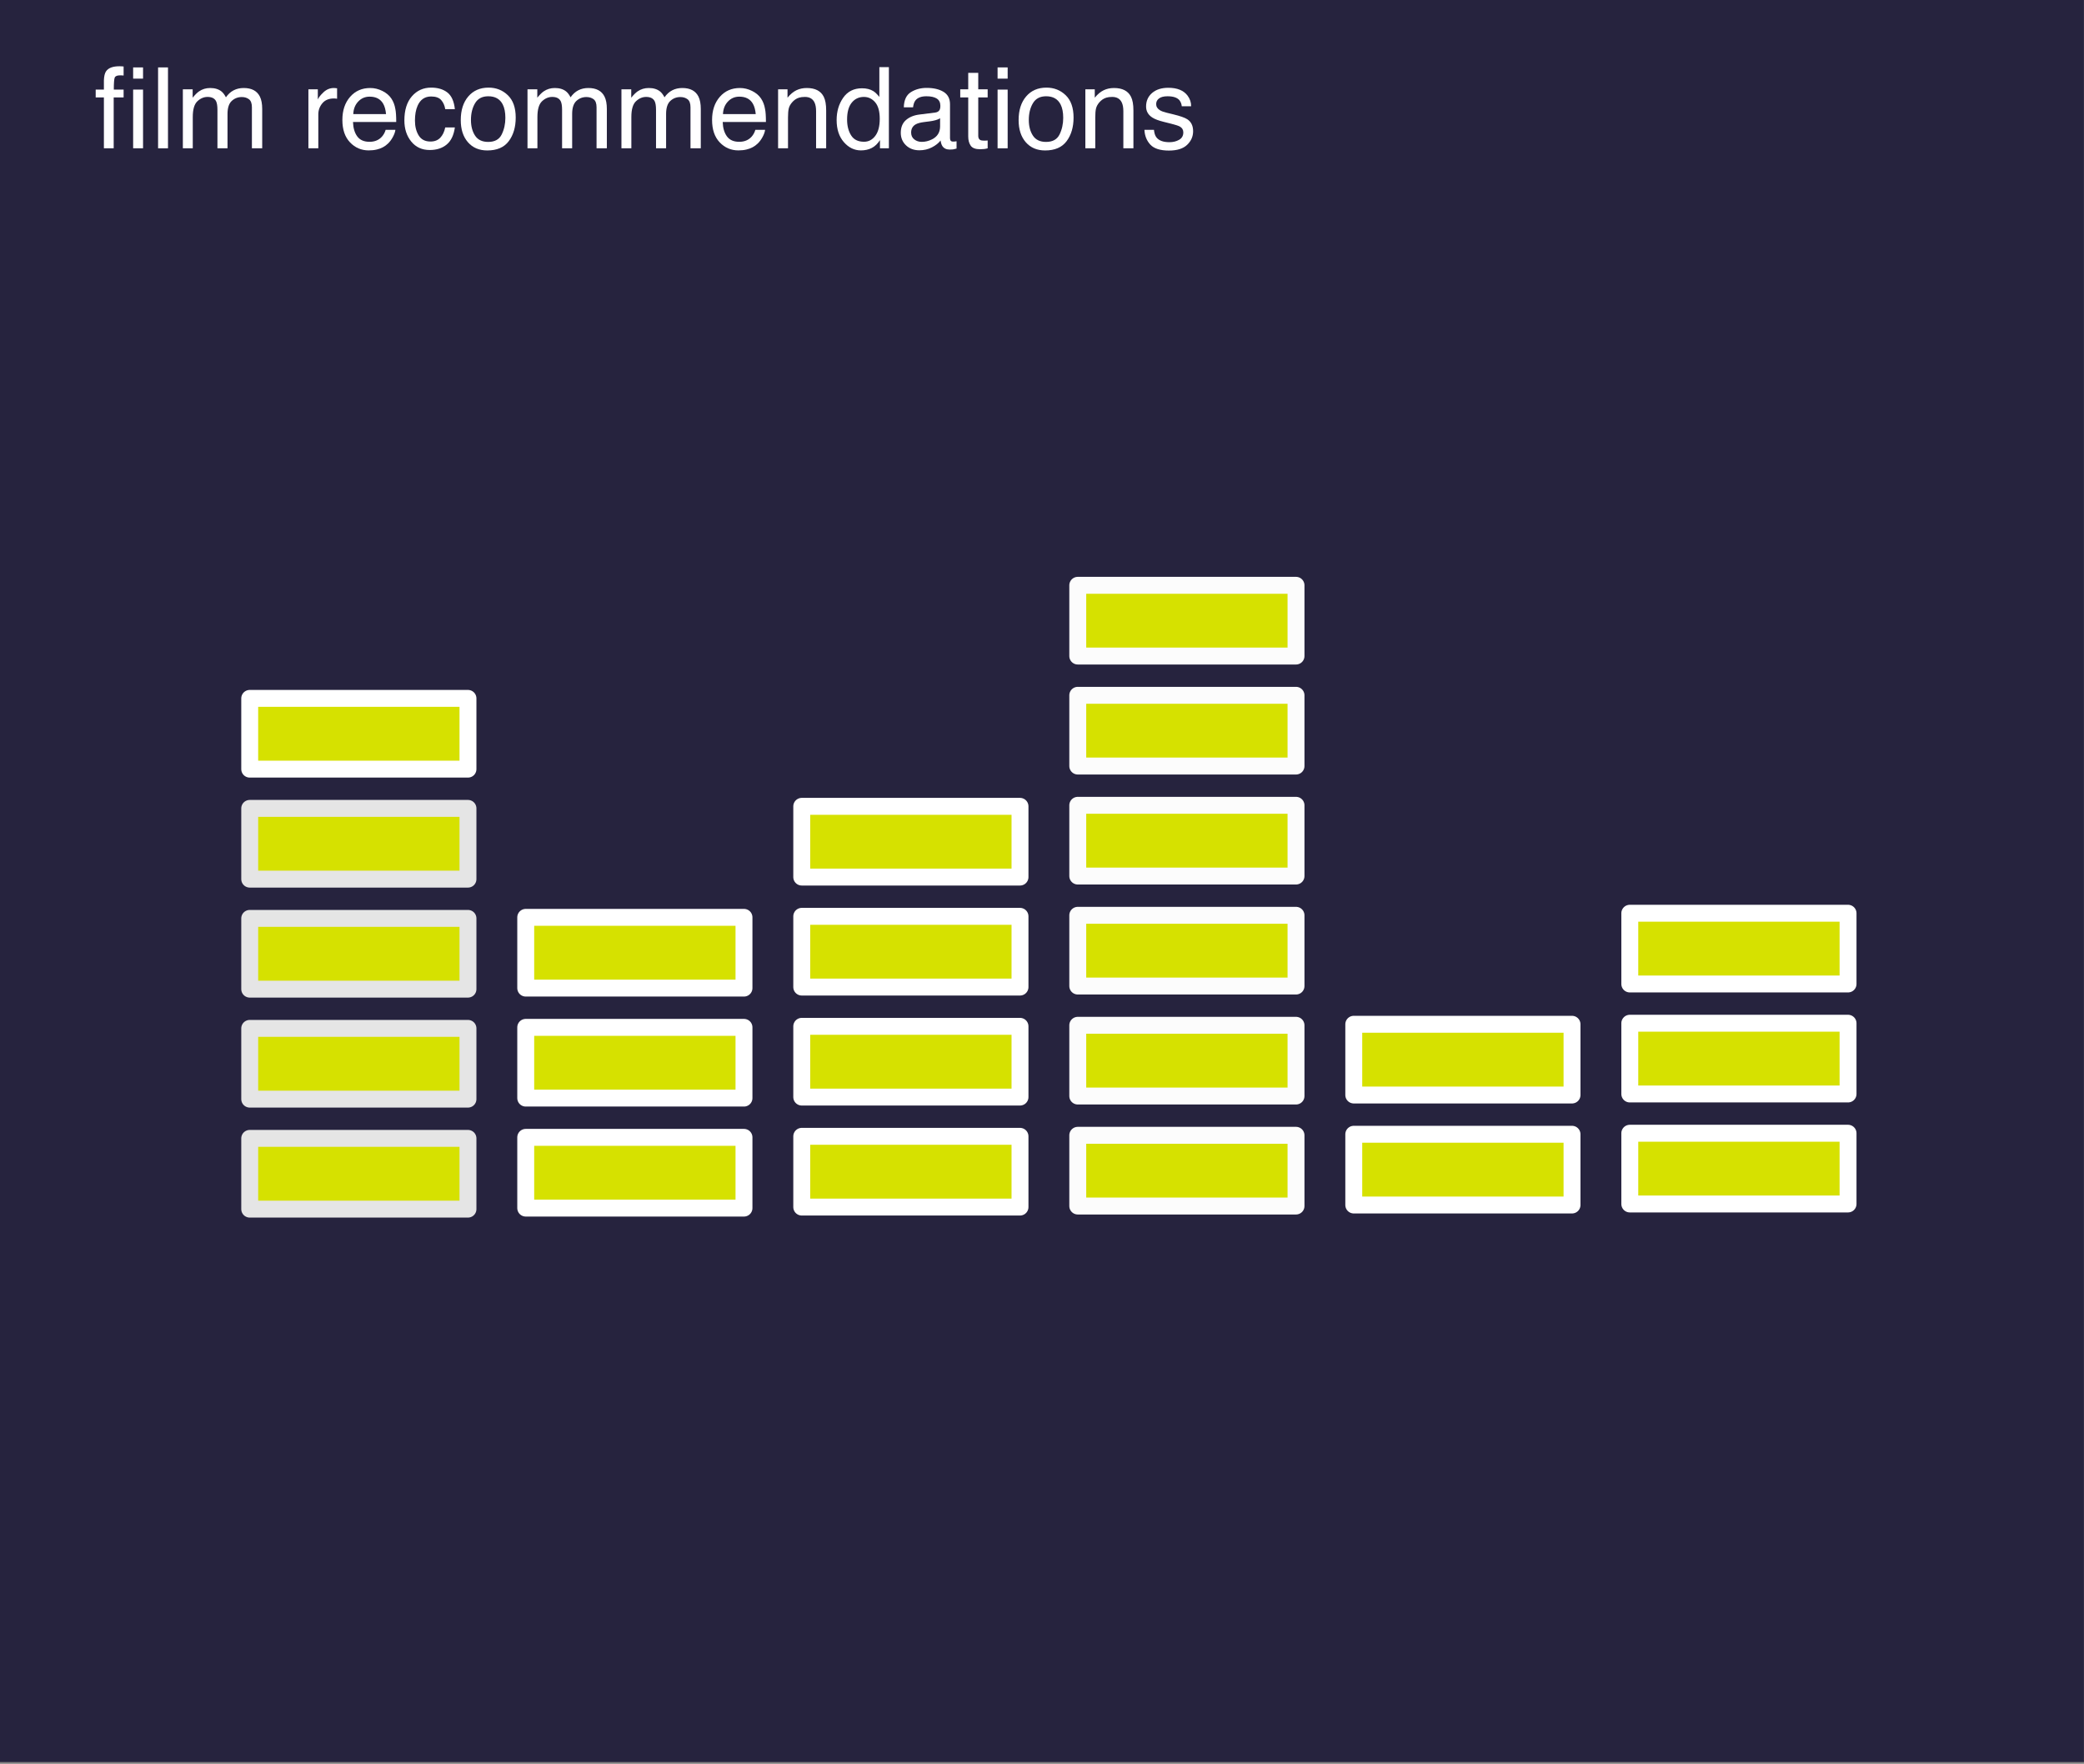 <?xml version="1.0" encoding="UTF-8" standalone="no"?>
<!DOCTYPE svg PUBLIC "-//W3C//DTD SVG 1.1//EN" "http://www.w3.org/Graphics/SVG/1.1/DTD/svg11.dtd">
<svg width="100%" height="100%" viewBox="0 0 462 391" version="1.1" xmlns="http://www.w3.org/2000/svg" xmlns:xlink="http://www.w3.org/1999/xlink" xml:space="preserve" xmlns:serif="http://www.serif.com/" style="fill-rule:evenodd;clip-rule:evenodd;stroke-linecap:round;stroke-linejoin:round;stroke-miterlimit:1.5;">
    <rect x="0" y="0" width="462" height="391" fill="#808080" stroke="none"/>
    <rect x="0" y="0" width="461.983" height="390.599" style="fill:rgb(38,35,62);"/>
    <rect x="55.36" y="252.352" width="48.384" height="15.682" style="fill:rgb(214,225,0);stroke:rgb(229,229,229);stroke-width:3.75px;"/>
    <rect x="116.549" y="252.124" width="48.384" height="15.682" style="fill:rgb(214,225,0);stroke:white;stroke-width:3.75px;"/>
    <rect x="177.739" y="251.896" width="48.384" height="15.682" style="fill:rgb(214,225,0);stroke:white;stroke-width:3.75px;"/>
    <rect x="238.928" y="251.667" width="48.384" height="15.682" style="fill:rgb(214,225,0);stroke:rgb(252,252,252);stroke-width:3.75px;"/>
    <rect x="300.117" y="251.439" width="48.384" height="15.682" style="fill:rgb(214,225,0);stroke:white;stroke-width:3.75px;"/>
    <rect x="361.307" y="251.211" width="48.384" height="15.682" style="fill:rgb(214,225,0);stroke:white;stroke-width:3.75px;"/>
    <rect x="55.36" y="227.968" width="48.384" height="15.682" style="fill:rgb(214,225,0);stroke:rgb(229,229,229);stroke-width:3.75px;"/>
    <rect x="116.549" y="227.74" width="48.384" height="15.682" style="fill:rgb(214,225,0);stroke:white;stroke-width:3.75px;"/>
    <rect x="177.739" y="227.512" width="48.384" height="15.682" style="fill:rgb(214,225,0);stroke:white;stroke-width:3.75px;"/>
    <rect x="238.928" y="227.283" width="48.384" height="15.682" style="fill:rgb(214,225,0);stroke:rgb(252,252,252);stroke-width:3.75px;"/>
    <rect x="300.117" y="227.055" width="48.384" height="15.682" style="fill:rgb(214,225,0);stroke:white;stroke-width:3.75px;"/>
    <rect x="361.307" y="226.827" width="48.384" height="15.682" style="fill:rgb(214,225,0);stroke:white;stroke-width:3.75px;"/>
    <rect x="55.36" y="203.585" width="48.384" height="15.682" style="fill:rgb(214,225,0);stroke:rgb(229,229,229);stroke-width:3.75px;"/>
    <rect x="116.549" y="203.356" width="48.384" height="15.682" style="fill:rgb(214,225,0);stroke:white;stroke-width:3.75px;"/>
    <rect x="177.739" y="203.128" width="48.384" height="15.682" style="fill:rgb(214,225,0);stroke:white;stroke-width:3.75px;"/>
    <rect x="238.928" y="202.9" width="48.384" height="15.682" style="fill:rgb(214,225,0);stroke:rgb(252,252,252);stroke-width:3.75px;"/>
    <rect x="361.307" y="202.443" width="48.384" height="15.682" style="fill:rgb(214,225,0);stroke:white;stroke-width:3.75px;"/>
    <rect x="55.36" y="179.201" width="48.384" height="15.682" style="fill:rgb(214,225,0);stroke:rgb(229,229,229);stroke-width:3.75px;"/>
    <rect x="177.739" y="178.744" width="48.384" height="15.682" style="fill:rgb(214,225,0);stroke:white;stroke-width:3.75px;"/>
    <rect x="238.928" y="178.516" width="48.384" height="15.682" style="fill:rgb(214,225,0);stroke:rgb(252,252,252);stroke-width:3.75px;"/>
    <rect x="55.36" y="154.817" width="48.384" height="15.682" style="fill:rgb(214,225,0);stroke:white;stroke-width:3.75px;"/>
    <rect x="238.928" y="154.132" width="48.384" height="15.682" style="fill:rgb(214,225,0);stroke:rgb(252,252,252);stroke-width:3.75px;"/>
    <rect x="238.928" y="129.748" width="48.384" height="15.682" style="fill:rgb(214,225,0);stroke:rgb(252,252,252);stroke-width:3.75px;"/>
    <path d="M23.033,17.812C23.065,16.9 23.224,16.233 23.509,15.81C24.021,15.061 25.01,14.687 26.475,14.687C26.613,14.687 26.756,14.691 26.902,14.699C27.049,14.707 27.216,14.719 27.403,14.736L27.403,16.738C27.175,16.721 27.01,16.711 26.908,16.707C26.807,16.703 26.711,16.701 26.621,16.701C25.954,16.701 25.555,16.874 25.425,17.22C25.295,17.566 25.23,18.447 25.23,19.863L27.403,19.863L27.403,21.596L25.205,21.596L25.205,32.875L23.033,32.875L23.033,21.596L21.214,21.596L21.214,19.863L23.033,19.863L23.033,17.812ZM29.515,17.433L29.515,14.943L31.712,14.943L31.712,17.433L29.515,17.433ZM29.515,19.863L31.712,19.863L31.712,32.875L29.515,32.875L29.515,19.863Z" style="fill:white;fill-rule:nonzero;"/>
    <rect x="35.044" y="14.943" width="2.197" height="17.932" style="fill:white;fill-rule:nonzero;"/>
    <path d="M40.537,19.802L42.71,19.802L42.71,21.657C43.231,21.014 43.703,20.546 44.126,20.253C44.851,19.757 45.673,19.509 46.592,19.509C47.634,19.509 48.472,19.765 49.107,20.278C49.465,20.571 49.79,21.002 50.083,21.572C50.572,20.872 51.145,20.353 51.805,20.015C52.464,19.677 53.204,19.509 54.026,19.509C55.784,19.509 56.98,20.143 57.615,21.413C57.957,22.096 58.128,23.016 58.128,24.172L58.128,32.875L55.845,32.875L55.845,23.793C55.845,22.922 55.627,22.324 55.192,21.999C54.757,21.673 54.226,21.511 53.599,21.511C52.736,21.511 51.994,21.799 51.371,22.377C50.749,22.955 50.437,23.919 50.437,25.27L50.437,32.875L48.204,32.875L48.204,24.343C48.204,23.455 48.098,22.809 47.886,22.402C47.552,21.791 46.93,21.486 46.018,21.486C45.188,21.486 44.434,21.808 43.754,22.45C43.075,23.093 42.735,24.257 42.735,25.942L42.735,32.875L40.537,32.875L40.537,19.802Z" style="fill:white;fill-rule:nonzero;"/>
    <path d="M68.37,19.802L70.457,19.802L70.457,22.06C70.628,21.62 71.047,21.085 71.714,20.455C72.382,19.824 73.151,19.509 74.021,19.509C74.062,19.509 74.131,19.513 74.229,19.521C74.327,19.529 74.493,19.545 74.729,19.57L74.729,21.889C74.599,21.865 74.479,21.848 74.369,21.84C74.259,21.832 74.139,21.828 74.009,21.828C72.902,21.828 72.052,22.184 71.458,22.896C70.864,23.608 70.567,24.428 70.567,25.356L70.567,32.875L68.37,32.875L68.37,19.802Z" style="fill:white;fill-rule:nonzero;"/>
    <path d="M82.078,19.509C83.006,19.509 83.905,19.726 84.776,20.162C85.647,20.597 86.31,21.161 86.766,21.852C87.205,22.511 87.498,23.281 87.644,24.159C87.775,24.762 87.84,25.722 87.84,27.04L78.257,27.04C78.298,28.367 78.611,29.431 79.197,30.232C79.783,31.034 80.69,31.435 81.919,31.435C83.067,31.435 83.982,31.056 84.666,30.3C85.057,29.86 85.333,29.351 85.496,28.774L87.657,28.774C87.6,29.254 87.41,29.789 87.089,30.379C86.768,30.969 86.407,31.451 86.009,31.825C85.341,32.476 84.515,32.916 83.531,33.144C83.002,33.274 82.404,33.339 81.736,33.339C80.109,33.339 78.729,32.747 77.598,31.563C76.467,30.379 75.901,28.721 75.901,26.589C75.901,24.489 76.471,22.784 77.61,21.474C78.75,20.164 80.239,19.509 82.078,19.509ZM85.581,25.295C85.492,24.343 85.284,23.582 84.959,23.012C84.357,21.954 83.352,21.425 81.944,21.425C80.935,21.425 80.088,21.789 79.405,22.518C78.721,23.246 78.359,24.172 78.318,25.295L85.581,25.295Z" style="fill:white;fill-rule:nonzero;"/>
    <path d="M95.579,19.423C97.052,19.423 98.25,19.781 99.174,20.497C100.098,21.213 100.653,22.446 100.84,24.196L98.704,24.196C98.574,23.39 98.277,22.721 97.813,22.188C97.349,21.655 96.604,21.388 95.579,21.388C94.179,21.388 93.178,22.072 92.576,23.439C92.185,24.326 91.99,25.421 91.99,26.723C91.99,28.033 92.267,29.136 92.82,30.031C93.374,30.926 94.244,31.374 95.433,31.374C96.344,31.374 97.066,31.095 97.599,30.538C98.132,29.98 98.501,29.217 98.704,28.249L100.84,28.249C100.596,29.982 99.986,31.25 99.009,32.051C98.033,32.853 96.783,33.254 95.262,33.254C93.553,33.254 92.19,32.629 91.172,31.38C90.155,30.131 89.646,28.57 89.646,26.698C89.646,24.404 90.204,22.617 91.319,21.34C92.434,20.062 93.854,19.423 95.579,19.423Z" style="fill:white;fill-rule:nonzero;"/>
    <path d="M108.225,31.459C109.682,31.459 110.681,30.908 111.222,29.805C111.763,28.702 112.034,27.476 112.034,26.125C112.034,24.904 111.839,23.911 111.448,23.146C110.83,21.942 109.764,21.34 108.25,21.34C106.907,21.34 105.931,21.852 105.32,22.878C104.71,23.903 104.405,25.14 104.405,26.589C104.405,27.98 104.71,29.14 105.32,30.068C105.931,30.995 106.899,31.459 108.225,31.459ZM108.311,19.423C109.995,19.423 111.42,19.985 112.583,21.108C113.747,22.231 114.329,23.883 114.329,26.064C114.329,28.171 113.816,29.913 112.791,31.288C111.766,32.664 110.175,33.351 108.018,33.351C106.219,33.351 104.791,32.743 103.733,31.526C102.675,30.31 102.146,28.676 102.146,26.625C102.146,24.428 102.704,22.678 103.819,21.376C104.934,20.074 106.431,19.423 108.311,19.423Z" style="fill:white;fill-rule:nonzero;"/>
    <path d="M116.941,19.802L119.114,19.802L119.114,21.657C119.635,21.014 120.107,20.546 120.53,20.253C121.254,19.757 122.076,19.509 122.996,19.509C124.038,19.509 124.876,19.765 125.511,20.278C125.869,20.571 126.194,21.002 126.487,21.572C126.975,20.872 127.549,20.353 128.208,20.015C128.868,19.677 129.608,19.509 130.43,19.509C132.188,19.509 133.384,20.143 134.019,21.413C134.361,22.096 134.532,23.016 134.532,24.172L134.532,32.875L132.249,32.875L132.249,23.793C132.249,22.922 132.031,22.324 131.596,21.999C131.16,21.673 130.629,21.511 130.003,21.511C129.14,21.511 128.398,21.799 127.775,22.377C127.152,22.955 126.841,23.919 126.841,25.27L126.841,32.875L124.607,32.875L124.607,24.343C124.607,23.455 124.502,22.809 124.29,22.402C123.956,21.791 123.334,21.486 122.422,21.486C121.592,21.486 120.837,21.808 120.158,22.45C119.478,23.093 119.139,24.257 119.139,25.942L119.139,32.875L116.941,32.875L116.941,19.802Z" style="fill:white;fill-rule:nonzero;"/>
    <path d="M137.766,19.802L139.939,19.802L139.939,21.657C140.46,21.014 140.932,20.546 141.355,20.253C142.08,19.757 142.902,19.509 143.821,19.509C144.863,19.509 145.701,19.765 146.336,20.278C146.694,20.571 147.019,21.002 147.312,21.572C147.801,20.872 148.374,20.353 149.034,20.015C149.693,19.677 150.433,19.509 151.255,19.509C153.013,19.509 154.209,20.143 154.844,21.413C155.186,22.096 155.357,23.016 155.357,24.172L155.357,32.875L153.074,32.875L153.074,23.793C153.074,22.922 152.856,22.324 152.421,21.999C151.986,21.673 151.455,21.511 150.828,21.511C149.965,21.511 149.223,21.799 148.6,22.377C147.978,22.955 147.666,23.919 147.666,25.27L147.666,32.875L145.433,32.875L145.433,24.343C145.433,23.455 145.327,22.809 145.115,22.402C144.781,21.791 144.159,21.486 143.247,21.486C142.417,21.486 141.663,21.808 140.983,22.45C140.304,23.093 139.964,24.257 139.964,25.942L139.964,32.875L137.766,32.875L137.766,19.802Z" style="fill:white;fill-rule:nonzero;"/>
    <path d="M164.036,19.509C164.964,19.509 165.863,19.726 166.734,20.162C167.605,20.597 168.268,21.161 168.724,21.852C169.163,22.511 169.456,23.281 169.602,24.159C169.733,24.762 169.798,25.722 169.798,27.04L160.215,27.04C160.256,28.367 160.569,29.431 161.155,30.232C161.741,31.034 162.648,31.435 163.877,31.435C165.025,31.435 165.94,31.056 166.624,30.3C167.015,29.86 167.291,29.351 167.454,28.774L169.615,28.774C169.558,29.254 169.368,29.789 169.047,30.379C168.726,30.969 168.365,31.451 167.967,31.825C167.299,32.476 166.473,32.916 165.489,33.144C164.96,33.274 164.362,33.339 163.694,33.339C162.067,33.339 160.687,32.747 159.556,31.563C158.425,30.379 157.859,28.721 157.859,26.589C157.859,24.489 158.429,22.784 159.568,21.474C160.708,20.164 162.197,19.509 164.036,19.509ZM167.539,25.295C167.45,24.343 167.242,23.582 166.917,23.012C166.315,21.954 165.31,21.425 163.902,21.425C162.893,21.425 162.046,21.789 161.363,22.518C160.679,23.246 160.317,24.172 160.276,25.295L167.539,25.295Z" style="fill:white;fill-rule:nonzero;"/>
    <path d="M172.495,19.802L174.583,19.802L174.583,21.657C175.201,20.892 175.857,20.343 176.548,20.009C177.24,19.675 178.009,19.509 178.855,19.509C180.711,19.509 181.964,20.156 182.615,21.449C182.973,22.157 183.152,23.171 183.152,24.489L183.152,32.875L180.918,32.875L180.918,24.636C180.918,23.838 180.8,23.195 180.564,22.707C180.174,21.893 179.466,21.486 178.44,21.486C177.919,21.486 177.492,21.539 177.159,21.645C176.556,21.824 176.027,22.182 175.572,22.719C175.205,23.15 174.967,23.596 174.858,24.056C174.748,24.515 174.693,25.173 174.693,26.027L174.693,32.875L172.495,32.875L172.495,19.802Z" style="fill:white;fill-rule:nonzero;"/>
    <path d="M187.791,26.491C187.791,27.891 188.088,29.063 188.682,30.007C189.276,30.951 190.228,31.423 191.538,31.423C192.556,31.423 193.392,30.985 194.047,30.11C194.702,29.236 195.03,27.98 195.03,26.344C195.03,24.692 194.692,23.47 194.016,22.676C193.341,21.883 192.507,21.486 191.514,21.486C190.407,21.486 189.51,21.909 188.822,22.756C188.135,23.602 187.791,24.847 187.791,26.491ZM191.099,19.57C192.1,19.57 192.938,19.781 193.614,20.204C194.004,20.448 194.448,20.876 194.944,21.486L194.944,14.882L197.056,14.882L197.056,32.875L195.079,32.875L195.079,31.056C194.566,31.862 193.96,32.444 193.26,32.802C192.56,33.16 191.758,33.339 190.855,33.339C189.398,33.339 188.137,32.727 187.071,31.502C186.005,30.277 185.472,28.648 185.472,26.613C185.472,24.709 185.958,23.059 186.93,21.663C187.903,20.267 189.292,19.57 191.099,19.57Z" style="fill:white;fill-rule:nonzero;"/>
    <path d="M201.988,29.396C201.988,30.031 202.22,30.531 202.683,30.898C203.147,31.264 203.697,31.447 204.331,31.447C205.105,31.447 205.853,31.268 206.578,30.91C207.798,30.316 208.409,29.343 208.409,27.992L208.409,26.222C208.14,26.393 207.794,26.536 207.371,26.65C206.948,26.764 206.533,26.845 206.126,26.894L204.795,27.065C203.998,27.17 203.4,27.337 203.001,27.565C202.325,27.948 201.988,28.558 201.988,29.396ZM207.31,24.953C207.815,24.888 208.152,24.676 208.323,24.318C208.421,24.123 208.47,23.842 208.47,23.476C208.47,22.727 208.203,22.184 207.67,21.846C207.137,21.508 206.374,21.34 205.381,21.34C204.234,21.34 203.42,21.649 202.94,22.267C202.671,22.609 202.496,23.118 202.415,23.793L200.364,23.793C200.405,22.182 200.928,21.061 201.933,20.43C202.938,19.799 204.104,19.484 205.43,19.484C206.968,19.484 208.217,19.777 209.178,20.363C210.13,20.949 210.606,21.86 210.606,23.097L210.606,30.629C210.606,30.857 210.653,31.04 210.746,31.178C210.84,31.317 211.037,31.386 211.338,31.386C211.436,31.386 211.546,31.38 211.668,31.368C211.79,31.355 211.92,31.337 212.058,31.313L212.058,32.936C211.717,33.034 211.456,33.095 211.277,33.119C211.098,33.144 210.854,33.156 210.545,33.156C209.788,33.156 209.239,32.887 208.897,32.35C208.718,32.066 208.592,31.663 208.518,31.142C208.071,31.728 207.428,32.236 206.59,32.668C205.752,33.099 204.828,33.315 203.819,33.315C202.606,33.315 201.615,32.946 200.846,32.21C200.077,31.473 199.693,30.552 199.693,29.445C199.693,28.233 200.071,27.293 200.828,26.625C201.585,25.958 202.578,25.547 203.807,25.392L207.31,24.953Z" style="fill:white;fill-rule:nonzero;"/>
    <path d="M214.646,16.152L216.868,16.152L216.868,19.802L218.955,19.802L218.955,21.596L216.868,21.596L216.868,30.129C216.868,30.584 217.023,30.89 217.332,31.044C217.503,31.134 217.788,31.178 218.186,31.178C218.292,31.178 218.406,31.176 218.528,31.172C218.65,31.168 218.793,31.158 218.955,31.142L218.955,32.875C218.703,32.948 218.441,33.001 218.168,33.034C217.895,33.066 217.6,33.083 217.283,33.083C216.258,33.083 215.562,32.82 215.196,32.295C214.829,31.771 214.646,31.089 214.646,30.251L214.646,21.596L212.876,21.596L212.876,19.802L214.646,19.802L214.646,16.152Z" style="fill:white;fill-rule:nonzero;"/>
    <path d="M221.153,19.863L223.387,19.863L223.387,32.875L221.153,32.875L221.153,19.863ZM221.153,14.943L223.387,14.943L223.387,17.433L221.153,17.433L221.153,14.943Z" style="fill:white;fill-rule:nonzero;"/>
    <path d="M231.895,31.459C233.352,31.459 234.351,30.908 234.892,29.805C235.433,28.702 235.704,27.476 235.704,26.125C235.704,24.904 235.508,23.911 235.118,23.146C234.499,21.942 233.433,21.34 231.919,21.34C230.577,21.34 229.6,21.852 228.99,22.878C228.379,23.903 228.074,25.14 228.074,26.589C228.074,27.98 228.379,29.14 228.99,30.068C229.6,30.995 230.568,31.459 231.895,31.459ZM231.98,19.423C233.665,19.423 235.089,19.985 236.253,21.108C237.417,22.231 237.998,23.883 237.998,26.064C237.998,28.171 237.486,29.913 236.46,31.288C235.435,32.664 233.844,33.351 231.687,33.351C229.889,33.351 228.461,32.743 227.403,31.526C226.345,30.31 225.816,28.676 225.816,26.625C225.816,24.428 226.373,22.678 227.488,21.376C228.603,20.074 230.1,19.423 231.98,19.423Z" style="fill:white;fill-rule:nonzero;"/>
    <path d="M240.611,19.802L242.698,19.802L242.698,21.657C243.317,20.892 243.972,20.343 244.663,20.009C245.355,19.675 246.124,19.509 246.971,19.509C248.826,19.509 250.079,20.156 250.73,21.449C251.088,22.157 251.267,23.171 251.267,24.489L251.267,32.875L249.034,32.875L249.034,24.636C249.034,23.838 248.916,23.195 248.68,22.707C248.289,21.893 247.581,21.486 246.556,21.486C246.035,21.486 245.607,21.539 245.274,21.645C244.672,21.824 244.143,22.182 243.687,22.719C243.321,23.15 243.083,23.596 242.973,24.056C242.863,24.515 242.808,25.173 242.808,26.027L242.808,32.875L240.611,32.875L240.611,19.802Z" style="fill:white;fill-rule:nonzero;"/>
    <path d="M255.821,28.774C255.886,29.506 256.069,30.068 256.37,30.458C256.923,31.166 257.884,31.52 259.251,31.52C260.065,31.52 260.781,31.343 261.399,30.989C262.018,30.635 262.327,30.088 262.327,29.347C262.327,28.786 262.079,28.359 261.582,28.066C261.265,27.887 260.638,27.679 259.703,27.443L257.957,27.004C256.842,26.727 256.02,26.418 255.491,26.076C254.547,25.482 254.075,24.66 254.075,23.61C254.075,22.373 254.521,21.372 255.412,20.607C256.303,19.842 257.501,19.46 259.007,19.46C260.976,19.46 262.396,20.038 263.267,21.193C263.812,21.926 264.077,22.715 264.06,23.561L261.985,23.561C261.945,23.065 261.77,22.613 261.46,22.206C260.956,21.629 260.081,21.34 258.836,21.34C258.006,21.34 257.377,21.498 256.95,21.816C256.523,22.133 256.309,22.552 256.309,23.073C256.309,23.643 256.59,24.098 257.151,24.44C257.477,24.644 257.957,24.823 258.592,24.977L260.044,25.331C261.623,25.714 262.681,26.084 263.218,26.442C264.073,27.004 264.5,27.887 264.5,29.091C264.5,30.255 264.058,31.26 263.175,32.106C262.292,32.953 260.948,33.376 259.141,33.376C257.196,33.376 255.819,32.934 255.009,32.051C254.199,31.168 253.766,30.076 253.709,28.774L255.821,28.774Z" style="fill:white;fill-rule:nonzero;"/>
</svg>
